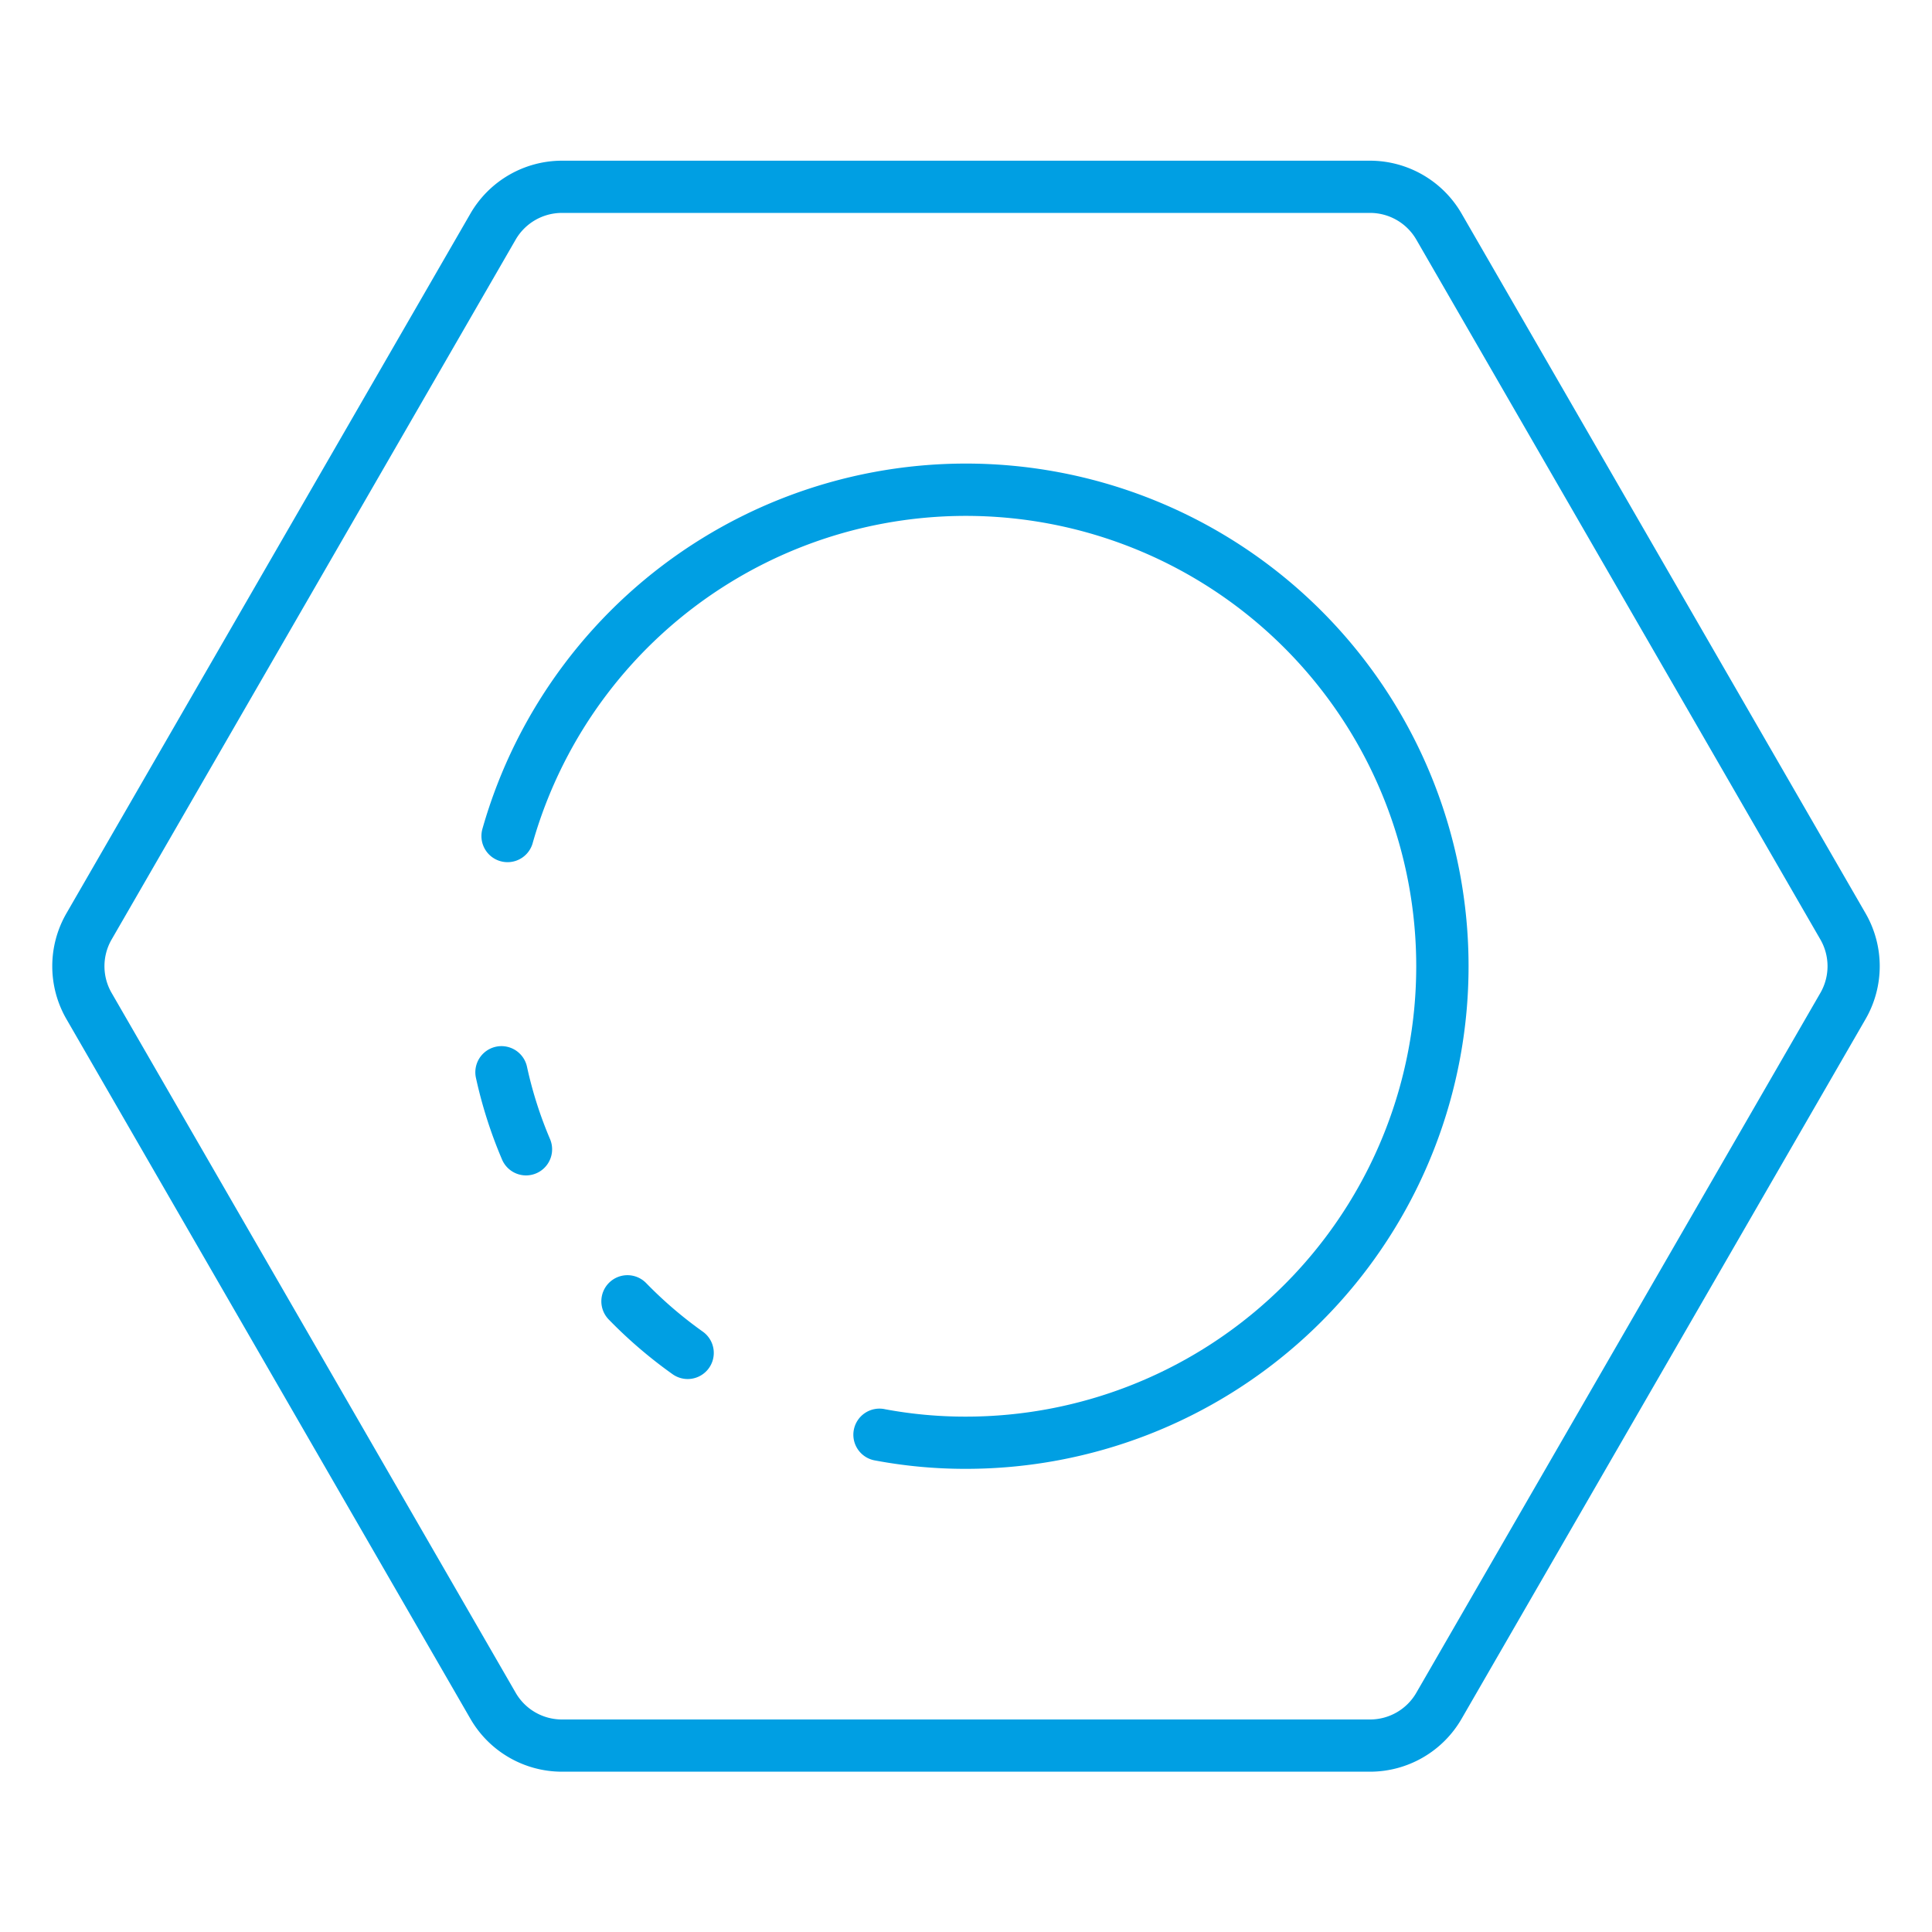 <?xml version="1.0"?>
<svg xmlns="http://www.w3.org/2000/svg" xmlns:xlink="http://www.w3.org/1999/xlink" xmlns:svgjs="http://svgjs.com/svgjs" version="1.1" width="512" height="512" x="0" y="0" viewBox="0 0 74 74" style="enable-background:new 0 0 512 512" xml:space="preserve" class=""><g><path xmlns="http://www.w3.org/2000/svg" d="m52.479 67.86h-30.958a4.051 4.051 0 0 1 -3.5-2.021l-15.479-26.81a4.052 4.052 0 0 1 0-4.042l15.479-26.811a4.055 4.055 0 0 1 3.5-2.021h30.958a4.055 4.055 0 0 1 3.5 2.021l15.479 26.811a4.052 4.052 0 0 1 0 4.042l-15.479 26.81a4.051 4.051 0 0 1 -3.5 2.021zm-30.958-59.705a2.05 2.05 0 0 0 -1.769 1.021l-15.478 26.811a2.046 2.046 0 0 0 0 2.042l15.479 26.81a2.045 2.045 0 0 0 1.768 1.021h30.958a2.045 2.045 0 0 0 1.768-1.021l15.479-26.81a2.048 2.048 0 0 0 0-2.042l-15.479-26.811a2.047 2.047 0 0 0 -1.768-1.021z" fill="#009fe3" data-original="#000000" style=""/><path xmlns="http://www.w3.org/2000/svg" d="m20.15 45.021a1 1 0 0 1 -.921-.609 17.5 17.5 0 0 1 -1-3.131 1 1 0 1 1 1.956-.422 15.41 15.41 0 0 0 .882 2.769 1 1 0 0 1 -.92 1.393z" fill="#009fe3" data-original="#000000" style=""/><path xmlns="http://www.w3.org/2000/svg" d="m37 56.26a18.654 18.654 0 0 1 -3.465-.318 1 1 0 1 1 .371-1.964 16.748 16.748 0 0 0 3.094.282 17.25 17.25 0 1 0 -16.591-21.99 1 1 0 0 1 -1.969-.24v-.01a1.011 1.011 0 0 1 .038-.273 19.252 19.252 0 1 1 18.522 24.513z" fill="#009fe3" data-original="#000000" style=""/><path xmlns="http://www.w3.org/2000/svg" d="m26.339 52.82a1 1 0 0 1 -.578-.185 17.746 17.746 0 0 1 -2.438-2.088 1 1 0 1 1 1.434-1.394 15.805 15.805 0 0 0 2.162 1.852 1 1 0 0 1 -.58 1.815z" fill="#009fe3" data-original="#000000" style=""/></g></svg>
